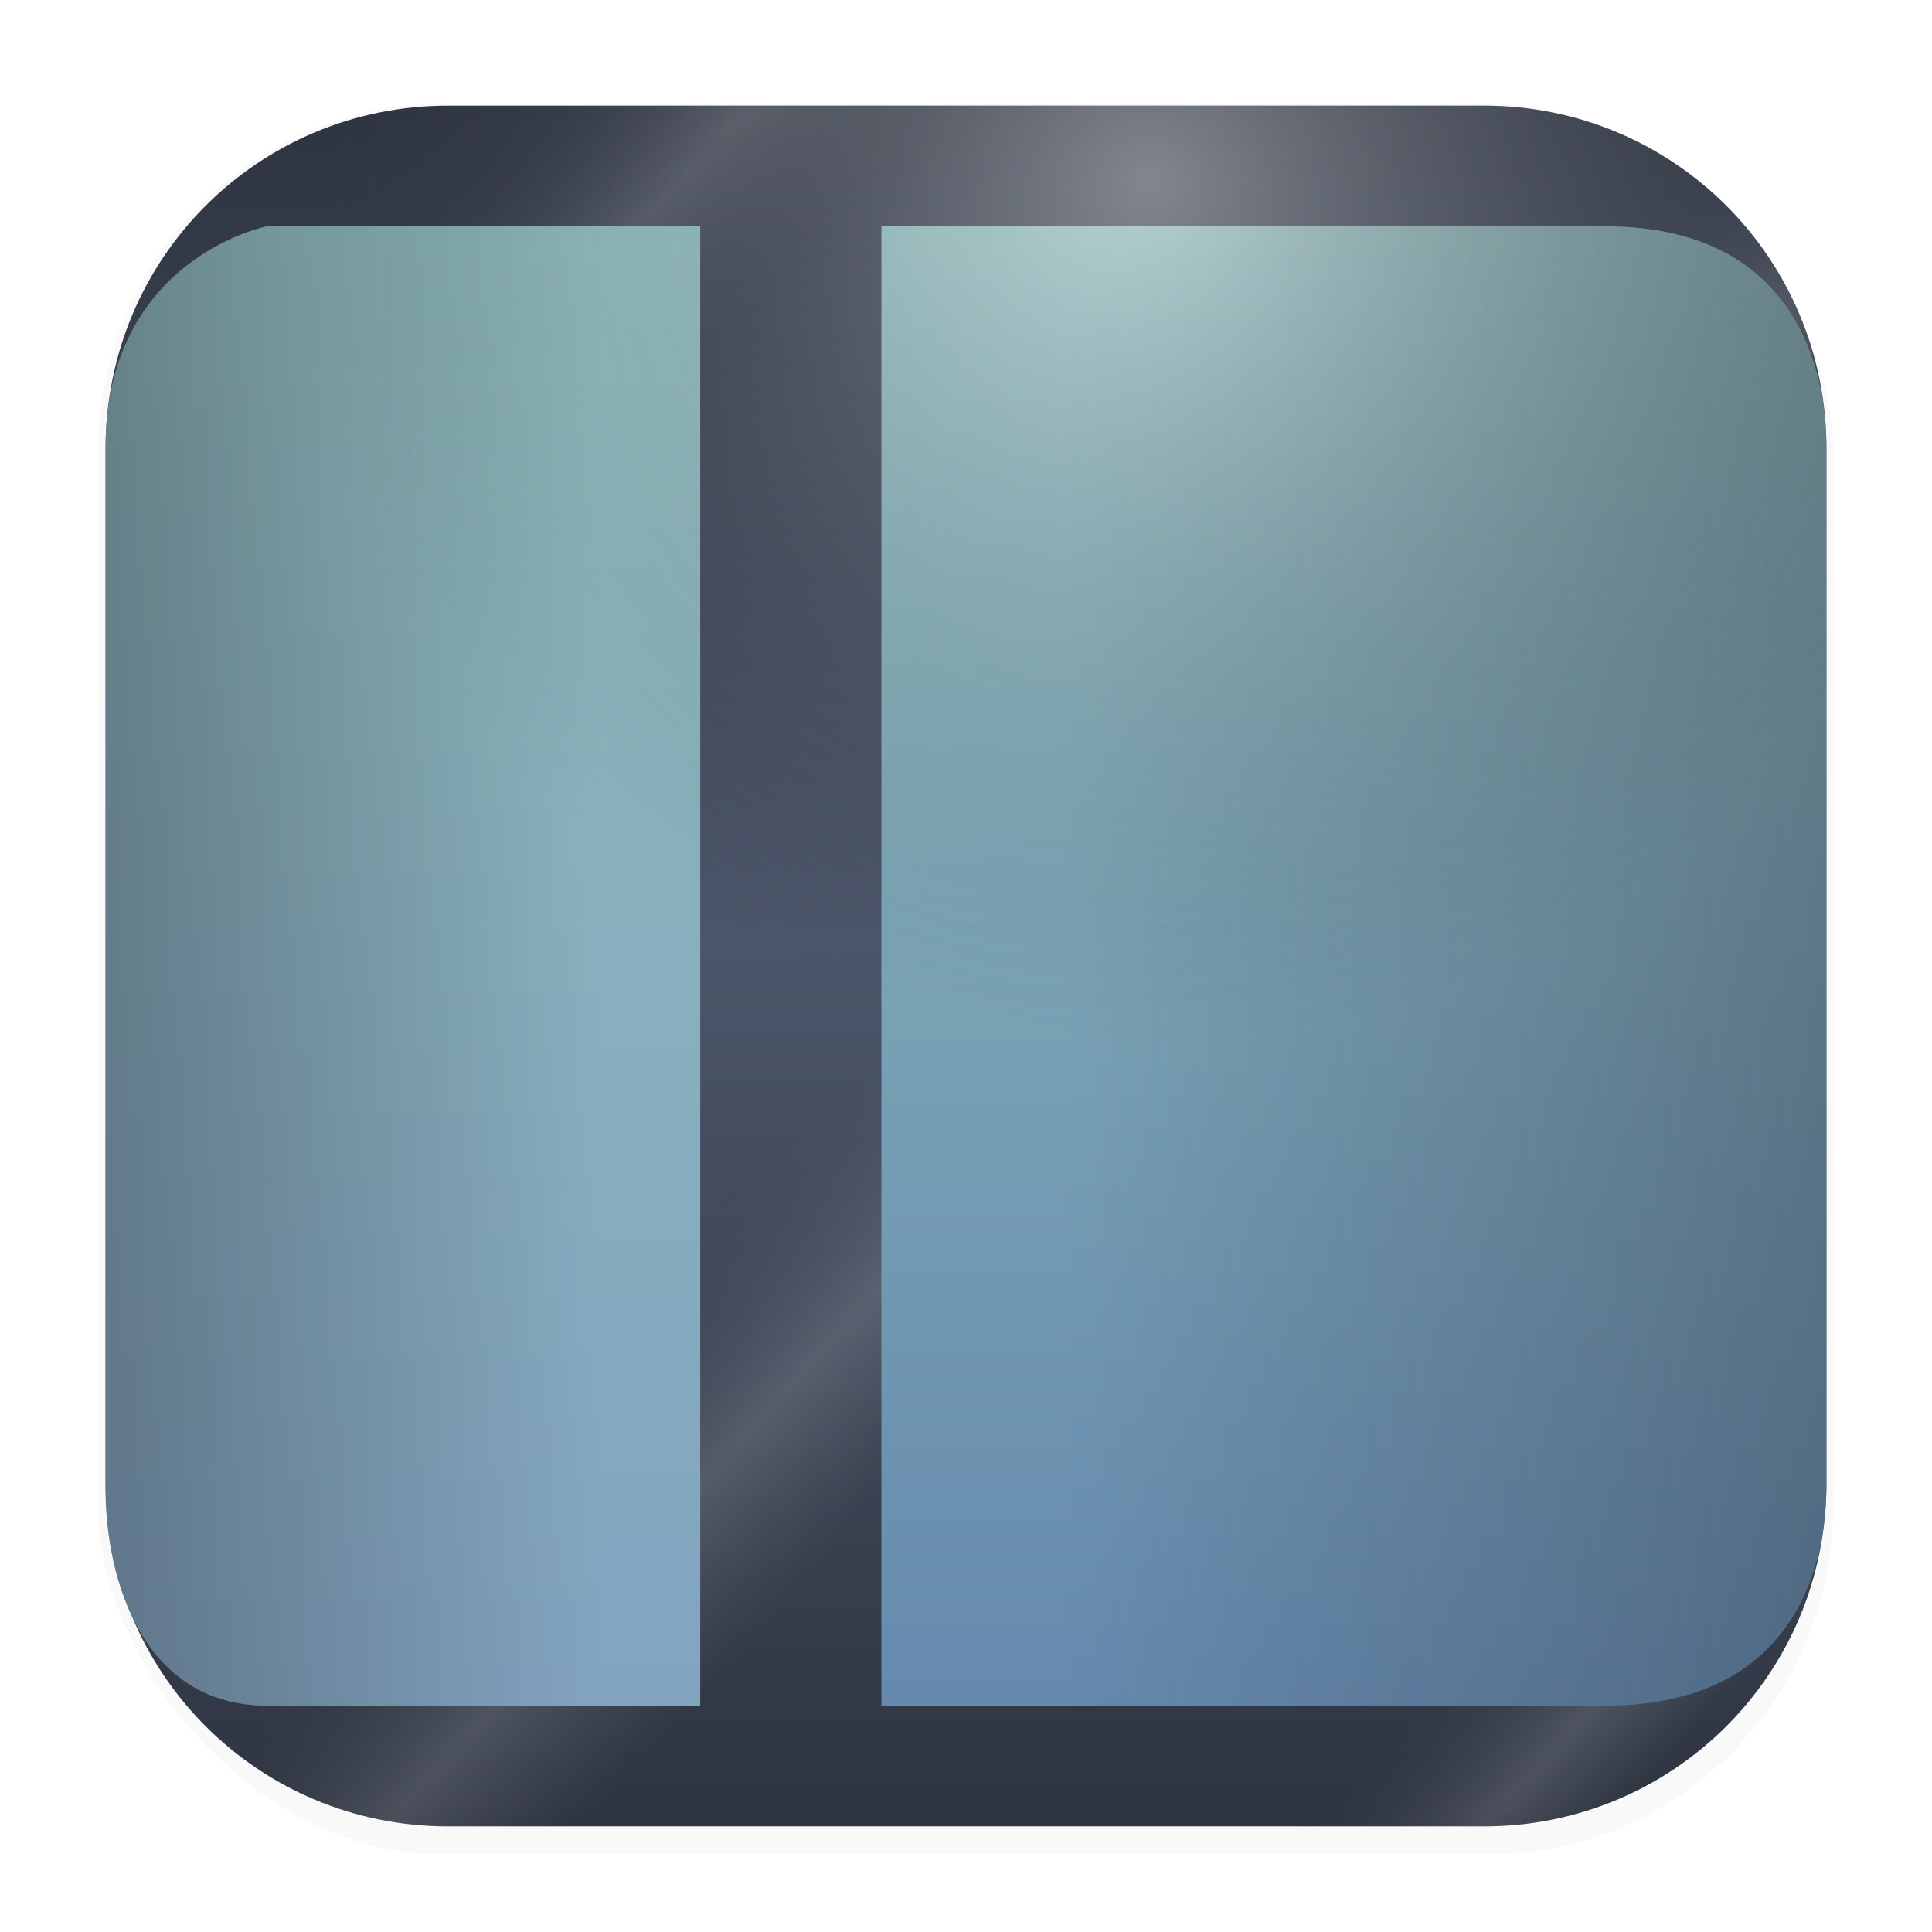 <?xml version="1.0" encoding="UTF-8"?>
<svg width="64" height="64" version="1.1" viewBox="0 0 16.933 16.933" xml:space="preserve" xmlns="http://www.w3.org/2000/svg" xmlns:xlink="http://www.w3.org/1999/xlink"><defs><filter id="filter1178" x="-.048" y="-.048" width="1.096" height="1.096" color-interpolation-filters="sRGB"><feGaussianBlur stdDeviation="0.307"/></filter><linearGradient id="linearGradient489" x1="11.345" x2="11.345" y1="2.097" y2="17.172" gradientUnits="userSpaceOnUse"><stop stop-color="#8fbcbb" offset="0"/><stop stop-color="#5e81ac" offset="1"/></linearGradient><linearGradient id="linearGradient584" x1="3.953" x2="3.953" y1="2.033" y2="16.43" gradientUnits="userSpaceOnUse"><stop stop-color="#8fbcbb" offset="0"/><stop stop-color="#81a1c1" offset="1"/></linearGradient><linearGradient id="linearGradient598" x1="16.074" x2="9.346" y1="7.188" y2="7.188" gradientUnits="userSpaceOnUse"><stop stop-color="#2e3440" stop-opacity=".4" offset="0"/><stop stop-color="#2e3440" stop-opacity="0" offset="1"/></linearGradient><linearGradient id="linearGradient1178" x1=".908" x2="5.253" y1="8.126" y2="8.126" gradientUnits="userSpaceOnUse"><stop stop-color="#2e3440" stop-opacity=".42" offset="0"/><stop stop-color="#2e3440" stop-opacity="0" offset="1"/></linearGradient><linearGradient id="linearGradient1186" x1="7.038" x2="7.038" y1=".946" y2="15.998" gradientUnits="userSpaceOnUse"><stop stop-color="#2e3440" offset="0"/><stop stop-color="#4c566a" offset=".484"/><stop stop-color="#2e3440" offset="1"/></linearGradient><radialGradient id="radialGradient1198" cx="10.071" cy="1.576" r="7.54" gradientUnits="userSpaceOnUse"><stop stop-color="#eceff4" stop-opacity=".43" offset="0"/><stop stop-color="#2e3440" stop-opacity="0" offset="1"/></radialGradient><linearGradient id="linearGradient1206" x1=".97" x2="14.833" y1="2.716" y2="15.515" gradientUnits="userSpaceOnUse"><stop stop-color="#eceff4" stop-opacity="0" offset="0"/><stop stop-color="#2e3440" stop-opacity="0" offset=".082"/><stop stop-color="#eceff4" stop-opacity=".15" offset=".154"/><stop stop-color="#2e3440" stop-opacity="0" offset=".227"/><stop stop-color="#2e3440" stop-opacity="0" offset=".488"/><stop stop-color="#eceff4" stop-opacity=".15" offset=".571"/><stop stop-color="#c3c6cd" stop-opacity="0" offset=".638"/><stop stop-color="#2e3440" stop-opacity="0" offset=".881"/><stop stop-color="#eceff4" stop-opacity=".15" offset=".946"/><stop stop-color="#e3e7ec" stop-opacity="0" offset=".988"/><stop stop-color="#2e3440" stop-opacity="0" offset="1"/></linearGradient></defs><g stroke-linecap="round" stroke-linejoin="round"><rect transform="matrix(.991 0 0 1 .073 .002)" x=".794" y=".905" width="15.346" height="15.346" rx="3.053" ry="3.053" filter="url(#filter1178)" opacity=".15" stroke-width="1.249" style="mix-blend-mode:normal"/><g stroke-width="1.227"><path d="m3.926 0.926c-1.662 1e-8 -3 1.338-3 3v9.081c0 1.662 1.338 3 3 3h2.74 0.084 6.257c1.662 0 3-1.338 3-3v-9.081c0-1.662-1.338-3-3-3h-6.257-0.084-2.74z" fill="url(#linearGradient1186)"/><path d="m7.196 16.007h-1.058" fill="#88c0d0"/><path d="m6.137 0.926h1.058" fill="#88c0d0"/></g><rect x=".012" y=".006" width="16.924" height="16.927" fill="none" opacity=".15" stroke-width="1.052"/></g><g stroke-linecap="round" stroke-linejoin="round" stroke-width="1.227"><path d="m3.926 0.926c-1.662 1e-8 -3 1.338-3 3v9.081c0 1.662 1.338 3 3 3h2.74 0.084 6.257c1.662 0 3-1.338 3-3v-9.081c0-1.662-1.338-3-3-3h-6.257-0.084-2.74z" fill="url(#linearGradient1206)"/><path d="m6.137 14.949h-3.799c-1.053 0-1.421-1.053-1.413-1.942v-9.081c0-1.662 1.413-1.942 1.413-1.942h3.799" fill="url(#linearGradient584)"/><path d="m7.725 1.984h6.341c1.662 0 1.942 1.245 1.942 1.942v9.081c0 0.721-0.28 1.942-1.942 1.942h-6.341" fill="url(#linearGradient489)"/><path d="m7.725 1.984h6.341c1.662 0 1.942 1.245 1.942 1.942v9.081c0 0.721-0.28 1.942-1.942 1.942h-6.341" fill="url(#linearGradient598)"/><path d="m6.137 14.949h-3.799c-1.053 0-1.421-1.053-1.413-1.942v-9.081c0-1.662 1.413-1.942 1.413-1.942h3.799" fill="url(#linearGradient1178)"/><path d="m3.926 0.926c-1.662 1e-8 -3 1.338-3 3v9.081c0 1.662 1.338 3 3 3h2.74 0.084 6.257c1.662 0 3-1.338 3-3v-9.081c0-1.662-1.338-3-3-3h-6.257-0.084-2.74z" fill="url(#radialGradient1198)"/></g></svg>
